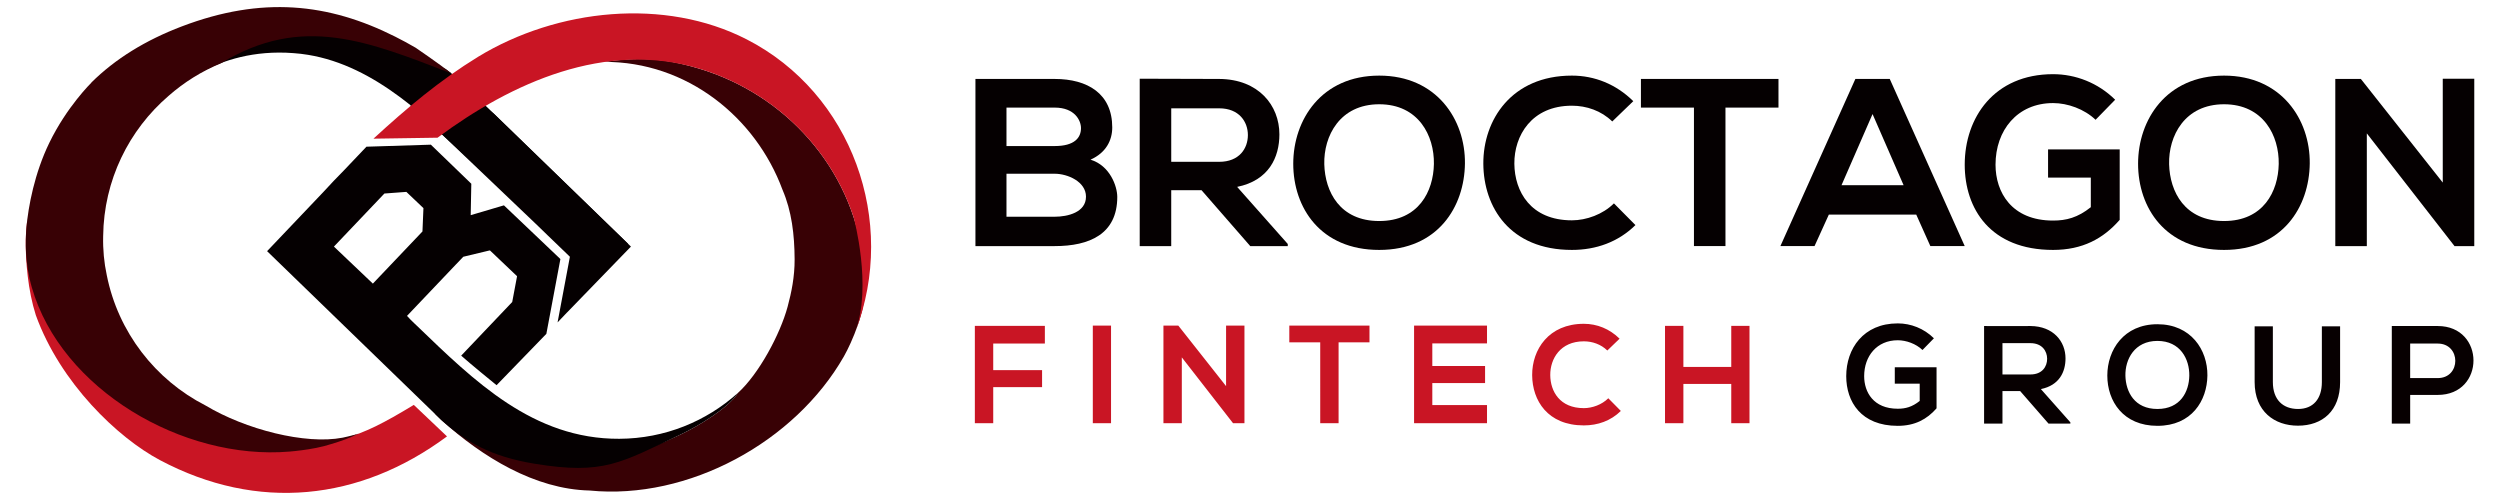<?xml version="1.0" encoding="utf-8"?>
<!-- Generator: Adobe Illustrator 16.0.0, SVG Export Plug-In . SVG Version: 6.00 Build 0)  -->
<!DOCTYPE svg PUBLIC "-//W3C//DTD SVG 1.1//EN" "http://www.w3.org/Graphics/SVG/1.1/DTD/svg11.dtd">
<svg version="1.1" id="Layer_1" xmlns="http://www.w3.org/2000/svg" xmlns:xlink="http://www.w3.org/1999/xlink" x="0px" y="0px"
	 width="200px" height="40px" viewBox="0 0 200 40" enable-background="new 0 0 200 40" xml:space="preserve">
<g>
	<g>
		<path fill-rule="evenodd" clip-rule="evenodd" fill="#380105" d="M59.024,31.442c-0.677,1.13-3.087,2.618-4.581,3.322
			c-4.497,2.12-8.672,3.067-13.528,1.354c-3.29-1.16-4.049-2.313-5.487-2.859c0.123,0.185,0.051,0.091,0.188,0.247l0.396,0.324
			c-0.42-0.246-0.845-0.505-1.273-0.78l0.612,0.593c3.236,2.905,7.42,5.498,11.818,5.599c7.905,0.781,16.429-3.881,20.337-10.718
			c0.658-1.15,1.794-3.833,1.637-5.36c-0.086-0.77,0.001-1.603-0.111-2.487c-0.915-7.209-6.146-13.106-13.128-15.196
			c-2.936-0.879-4.917-0.901-7.581-0.53c6.615-0.03,12.123,4.411,14.277,10.228c0.737,1.711,0.96,3.588,0.97,5.569
			c0.006,1.386-0.248,2.633-0.563,3.799C62.418,26.722,60.714,29.922,59.024,31.442z"/>
		<path fill-rule="evenodd" clip-rule="evenodd" fill="#050001" d="M32.842,8.419l9.385,8.684c1.785,1.396,4.434,1.956,4.714,3.112
			c0.364,1.501-0.659,2.249-0.992,3.93c0.306-0.252-0.904,0.87-0.625,0.569c0.272-0.294,0.52-0.44,0.792-0.738
			c0.509-0.557,0.905-1.094,1.428-1.636c0.489-0.507,2.044-2.054,2.689-2.847L39.493,9.082c-1.059-0.783-2.089-1.555-2.508-2
			C36.466,7.161,33.124,7.896,32.842,8.419z"/>
		<path fill-rule="evenodd" clip-rule="evenodd" fill="#050001" d="M23.487,4.251c0.391,0.027,0.777,0.073,1.158,0.136l0.02,0.003
			l0,0c2.657,0.441,5.089,1.708,7.358,3.396c0.328,0.244,0.895,0.693,1.172,0.912l3.993-1.911l-0.721-0.629
			c-0.208-0.175-0.495-0.397-0.813-0.635L31.03,3.923c-2.916-0.885-5.618-1.696-8.095-1.333c-2.178,0.319-4.967,1.589-6.688,3.094
			C17.813,4.858,20.273,4,23.487,4.251z"/>
		<path fill-rule="evenodd" clip-rule="evenodd" fill="#050001" d="M26.785,19.652l0.365-0.384l3.244-3.41l0.358-0.376l1.757-0.131
			l0.131,0.124l0.128,0.122l0.935,0.889v0.001l0.172,0.163l-0.078,1.867l-0.339,0.357l-3.192,3.356l-0.396,0.417l-0.041,0.043
			l-3.114-2.962L26.785,19.652L26.785,19.652z M32.561,25.271L32.561,25.271l3.912-4.113l0.212-0.218
			c0.196-0.204,0.3-0.325,0.378-0.399l2.104-0.505c0.013,0,0.024,0.001,0.036,0.004l2.158,2.053
			c0.001,0.005,0.001,0.013,0.001,0.021l-0.384,2.046l-4.083,4.292l0,0l0,0c0.693,0.623,2.489,2.087,2.831,2.364l3.983-4.109
			l0.048-0.255l1.06-5.648l0,0l0.015-0.079l-4.516-4.295l-0.018,0.003l0,0l-2.642,0.781l0.049-2.514l-3.236-3.125l-5.153,0.162
			l-1.783,1.875c-0.532,0.528-1.152,1.192-1.683,1.769l-1.626,1.71l-0.024,0.025l-2.348,2.469c-0.129,0.13-0.254,0.26-0.373,0.392
			l-0.111,0.117l9.718,9.419l0.381,0.369c0.288,0.275,0.564,0.544,0.83,0.805l2.997,2.905c1.948,1.735,3.918,2.924,7.473,3.507
			c5.528,0.906,6.869-0.067,11.675-2.333c1.494-0.704,3.904-2.192,4.581-3.322c-2.513,2.26-5.833,3.644-9.479,3.66
			c-6.887,0.032-11.61-4.629-16.177-9.027c-0.077-0.073-0.136-0.13-0.213-0.202C33.041,25.766,32.677,25.417,32.561,25.271z"/>
		<path fill-rule="evenodd" clip-rule="evenodd" fill="#050001" d="M43.098,18.134l0.703,0.682l1.79,1.723l-0.007,0.007l0.005,0.006
			l-0.956,5.092l-0.028,0.149L45.359,25l0.002,0.002l5.113-5.275L38.937,8.543l-0.358-0.341L38.362,8.43l0.687,0.653
			c-0.477,0.378-0.968,0.78-1.053,0.851l-1.663,1.384c-0.171-0.106-0.353-0.217-0.506-0.311l-0.383-0.364l-0.286-0.082l7.705,7.346
			L43.098,18.134z"/>
		<path fill-rule="evenodd" clip-rule="evenodd" fill="#C91524" d="M21.956,35.755c-6.697,0.565-13.254-3.056-16.909-8.56
			c-1.801-2.378-2.876-5.337-2.891-8.549c-0.002-0.384,0.012-0.764,0.04-1.141l-0.004-0.006c-0.087,0.682-0.127,1.282-0.133,1.754
			c-0.018,1.622,0.176,3.986,0.807,5.959c1.965,5.44,6.567,9.813,9.931,11.598c7.803,4.142,15.977,3.278,22.964-1.898l-2.656-2.521
			C28.267,35.332,27.283,35.307,21.956,35.755z"/>
		<path fill-rule="evenodd" clip-rule="evenodd" fill="#C91524" d="M29.876,11.094l5.129-0.078
			c5.956-4.425,13.439-7.768,20.898-5.535c5.885,1.762,10.526,6.228,12.387,11.904c0.034,0.125,1.478,5.478,0.155,9.107
			c3.364-8.78-0.272-19.018-8.713-23.344C53.179-0.211,44.599,0.684,38.26,4.536C35.145,6.448,32.552,8.64,29.876,11.094z"/>
		<path fill-rule="evenodd" clip-rule="evenodd" fill="#380105" d="M2.11,18.253c-0.068,1.051-0.147,2.712,0.437,4.744
			c2.34,8.139,12.064,13.85,20.619,13.129c0.596-0.051,1.374-0.144,2.126-0.293h0l0.007-0.001c0.422-0.085,0.835-0.187,1.203-0.31
			c0.651-0.191,1.466-0.469,2.182-0.827c0,0-0.626,0.183-1.271,0.318c-2.989,0.577-7.786-0.665-10.966-2.572
			c-4.021-2.053-6.995-5.865-7.905-10.426c-0.215-1.003-0.316-2.045-0.289-3.118c0.048-4.486,2.064-8.503,5.23-11.225
			c1.234-1.086,2.649-1.973,4.193-2.61c6.494-3.972,11.801-1.738,18.452,0.818c-1.026-0.802-2.866-2.056-2.872-2.06
			c-0.55-0.319-1.098-0.617-1.646-0.892c-5.338-2.682-10.663-3.249-17.056-0.82c-2.921,1.109-5.337,2.604-7.25,4.499l0.004,0.009
			c0,0-1.963,1.917-3.369,4.821C2.775,13.839,2.263,16.471,2.11,18.253z"/>
	</g>
	<path fill-rule="evenodd" clip-rule="evenodd" fill="#C91524" d="M79.458,33.854v-2.884h3.908v-1.358h-3.908v-2.127h4.131v-1.414
		h-5.601v7.783H79.458L79.458,33.854z M88.883,33.854v-7.806h-1.458v7.806H88.883L88.883,33.854z M98.085,30.889l-3.819-4.84h-1.191
		v7.806h1.47v-5.264l4.098,5.264l0,0h0.913v-7.806h-1.47V30.889L98.085,30.889z M105.617,33.854h1.47v-6.47h2.472v-1.336
		c-2.261,0-4.164,0-6.414,0v1.336h2.473V33.854L105.617,33.854z M118.961,32.407h-4.376v-1.76h4.221v-1.369h-4.221v-1.805h4.376
		v-1.425h-5.835c0,2.602,0,5.211,0,7.806h5.835V32.407L118.961,32.407z M128.664,31.861c-0.512,0.512-1.28,0.79-1.959,0.79
		c-1.927,0-2.673-1.347-2.684-2.639c-0.012-1.303,0.801-2.706,2.684-2.706c0.679,0,1.369,0.234,1.881,0.735l0.98-0.946
		c-0.802-0.791-1.804-1.191-2.861-1.191c-2.817,0-4.143,2.071-4.132,4.108c0.012,2.026,1.236,4.02,4.132,4.02
		c1.124,0,2.159-0.367,2.961-1.157L128.664,31.861L128.664,31.861z M139.96,33.854v-7.783h-1.459v3.284h-3.83v-3.284h-1.47v7.783
		h1.47v-3.141h3.83v3.141H139.96z"/>
	<path fill-rule="evenodd" clip-rule="evenodd" fill="#070001" d="M154.713,27.063c-0.802-0.791-1.848-1.192-2.895-1.192
		c-2.751,0-4.12,2.027-4.12,4.221c0,2.049,1.191,3.975,4.12,3.975c1.369,0,2.338-0.522,3.106-1.402v-3.285h-3.341v1.314h1.993v1.381
		c-0.612,0.489-1.146,0.623-1.759,0.623c-1.938,0-2.684-1.325-2.684-2.605c0-1.604,1.014-2.873,2.684-2.873
		c0.679,0,1.459,0.278,1.982,0.779L154.713,27.063L154.713,27.063z M165.63,33.788l-2.36-2.662c1.48-0.3,1.971-1.38,1.971-2.455
		c0-1.353-0.969-2.577-2.806-2.589c-1.236,0.012-2.472,0-3.708,0v7.806h1.47v-2.605h1.414l2.271,2.605h1.748V33.788L165.63,33.788z
		 M162.435,27.452c0.924,0,1.336,0.625,1.336,1.252c0,0.628-0.4,1.253-1.336,1.253h-2.238v-2.505H162.435L162.435,27.452z
		 M172.594,25.938c-2.694,0-4.009,2.06-4.009,4.108s1.27,4.02,4.009,4.02s3.976-2.015,3.998-4.03
		C176.614,27.997,175.277,25.938,172.594,25.938L172.594,25.938z M172.594,27.273c1.838,0,2.572,1.47,2.55,2.784
		c-0.021,1.28-0.712,2.661-2.55,2.661c-1.837,0-2.527-1.369-2.561-2.65C169.999,28.755,170.757,27.273,172.594,27.273
		L172.594,27.273z M185.749,26.104v4.465c0,1.337-0.69,2.149-1.904,2.149s-2.016-0.746-2.016-2.149v-4.465h-1.458v4.465
		c0,2.35,1.592,3.485,3.463,3.485c1.959,0,3.374-1.18,3.374-3.485v-4.465H185.749L185.749,26.104z M192.813,27.485h2.204
		c1.871,0,1.882,2.762,0,2.762h-2.204V27.485L192.813,27.485z M195.018,26.082c-1.225-0.011-2.449,0-3.674,0v7.806h1.47v-2.294
		h2.204C198.837,31.594,198.826,26.082,195.018,26.082z"/>
	<path fill-rule="evenodd" clip-rule="evenodd" fill="#050001" d="M88.98,10.194c0,1.031-0.497,2.025-1.738,2.579
		c1.566,0.478,2.14,2.14,2.14,2.98c0,2.98-2.235,3.935-5.005,3.935c-2.12,0-4.222,0-6.342,0V6.316c2.102,0,4.222,0,6.342,0
		C87.013,6.316,88.98,7.5,88.98,10.194L88.98,10.194z M80.518,11.684L80.518,11.684h3.859c1.586,0,2.102-0.668,2.102-1.433
		c0-0.611-0.497-1.643-2.102-1.643h-3.859V11.684L80.518,11.684z M80.518,17.338L80.518,17.338h3.859
		c1.032,0,2.502-0.344,2.502-1.605c0-1.203-1.471-1.834-2.502-1.834h-3.859V17.338z"/>
	<path fill-rule="evenodd" clip-rule="evenodd" fill="#050001" d="M103.021,19.688h-3l-3.897-4.47h-2.426v4.47h-2.521V6.297
		c2.121,0,4.241,0.019,6.361,0.019c3.152,0.019,4.814,2.12,4.814,4.432c0,1.834-0.841,3.687-3.381,4.203l4.05,4.566V19.688
		L103.021,19.688z M93.699,8.666L93.699,8.666v4.279h3.84c1.604,0,2.292-1.07,2.292-2.139c0-1.07-0.707-2.14-2.292-2.14H93.699z"/>
	<path fill-rule="evenodd" clip-rule="evenodd" fill="#050001" d="M117.195,13.078c-0.038,3.458-2.158,6.916-6.858,6.916
		c-4.699,0-6.877-3.381-6.877-6.896c0-3.515,2.255-7.049,6.877-7.049C114.941,6.048,117.233,9.583,117.195,13.078L117.195,13.078z
		 M105.943,13.136L105.943,13.136c0.058,2.197,1.242,4.546,4.394,4.546c3.152,0,4.337-2.369,4.375-4.565
		c0.038-2.254-1.223-4.776-4.375-4.776C107.186,8.341,105.887,10.881,105.943,13.136z"/>
	<path fill-rule="evenodd" clip-rule="evenodd" fill="#050001" d="M130.835,18.007c-1.376,1.356-3.152,1.987-5.082,1.987
		c-4.967,0-7.067-3.419-7.087-6.896c-0.02-3.496,2.254-7.049,7.087-7.049c1.815,0,3.534,0.688,4.91,2.044l-1.682,1.624
		c-0.878-0.86-2.063-1.261-3.229-1.261c-3.229,0-4.623,2.407-4.604,4.642c0.02,2.216,1.299,4.528,4.604,4.528
		c1.166,0,2.483-0.478,3.362-1.356L130.835,18.007z"/>
	<path fill-rule="evenodd" clip-rule="evenodd" fill="#050001" d="M135.515,8.608h-4.241V6.316c3.859,0,7.126,0,11.004,0v2.292
		h-4.241v11.08h-2.521V8.608z"/>
	<path fill-rule="evenodd" clip-rule="evenodd" fill="#050001" d="M153.299,17.166h-6.991l-1.146,2.522h-2.731l5.998-13.372h2.751
		l5.998,13.372h-2.75L153.299,17.166L153.299,17.166z M149.804,9.124L149.804,9.124l-2.483,5.692h4.967L149.804,9.124z"/>
	<path fill-rule="evenodd" clip-rule="evenodd" fill="#050001" d="M167.646,9.583c-0.897-0.86-2.235-1.337-3.4-1.337
		c-2.865,0-4.604,2.178-4.604,4.929c0,2.197,1.28,4.47,4.604,4.47c1.051,0,1.968-0.229,3.019-1.07v-2.369h-3.42v-2.254h5.731v5.635
		c-1.318,1.509-2.98,2.407-5.33,2.407c-5.024,0-7.068-3.305-7.068-6.82c0-3.763,2.351-7.24,7.068-7.24
		c1.796,0,3.592,0.688,4.967,2.044L167.646,9.583z"/>
	<path fill-rule="evenodd" clip-rule="evenodd" fill="#050001" d="M184.78,13.078c-0.038,3.458-2.158,6.916-6.857,6.916
		s-6.877-3.381-6.877-6.896c0-3.515,2.254-7.049,6.877-7.049C182.526,6.048,184.819,9.583,184.78,13.078L184.78,13.078z
		 M173.529,13.136L173.529,13.136c0.057,2.197,1.241,4.546,4.394,4.546c3.151,0,4.336-2.369,4.375-4.565
		c0.038-2.254-1.224-4.776-4.375-4.776C174.771,8.341,173.472,10.881,173.529,13.136z"/>
	<polygon fill-rule="evenodd" clip-rule="evenodd" fill="#050001" points="195.421,6.297 197.942,6.297 197.942,19.688 
		196.376,19.688 196.376,19.707 189.346,10.671 189.346,19.688 186.824,19.688 186.824,6.316 188.868,6.316 195.421,14.606 	"/>
</g>
</svg>
